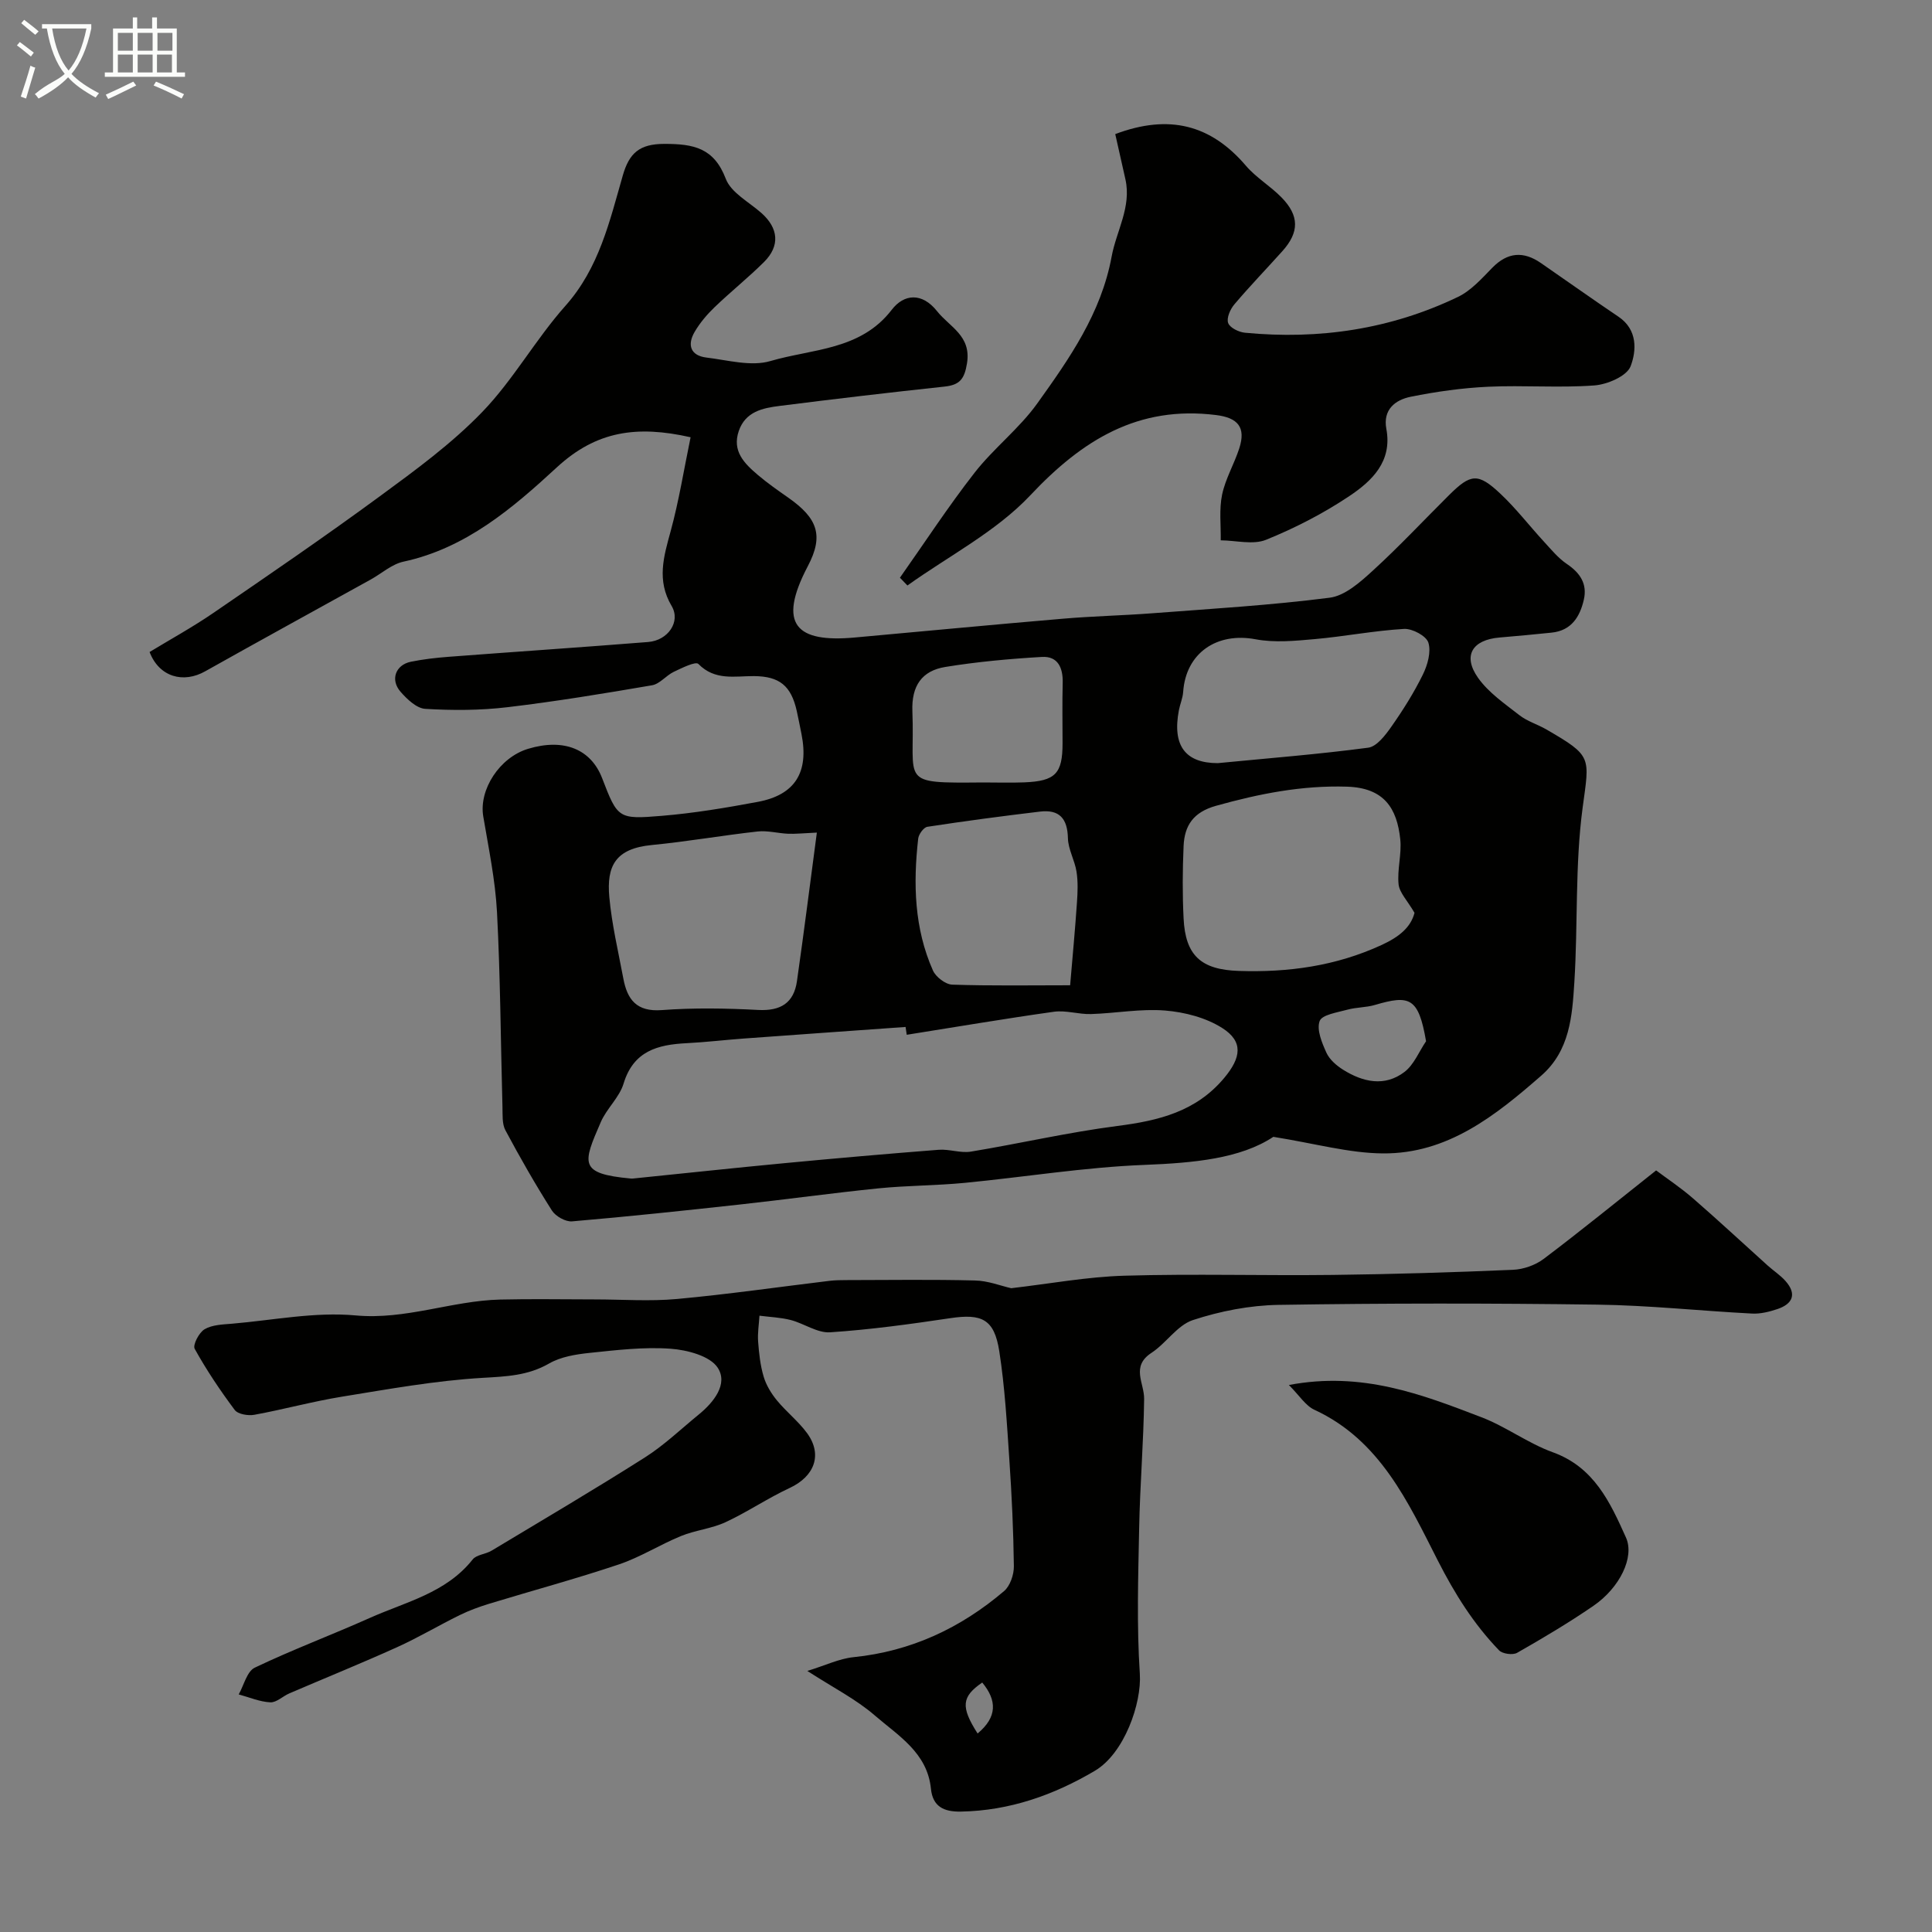 <svg enable-background="new 0 0 400 400" viewBox="0 0 400 400" xmlns="http://www.w3.org/2000/svg"><rect x="0" y="0" width="400" height="400" fill="#808080" stroke="none"/><path d="m6.4 11.7c-1-.8-1.9-1.6-2.9-2.3l.6-.7c.9.7 1.9 1.4 2.9 2.2zm-2.1 8.3c.7-2.1 1.4-4.2 2-6.4.2.1.6.3 1 .4-.7 2.3-1.3 4.4-1.9 6.4zm3-12.8c-1.1-.9-2.1-1.7-2.9-2.4l.6-.7c1 .8 2 1.5 3 2.4zm1.4-1.3v-.9h10.2v.9c-.9 4.2-2.3 7.3-4.1 9.4 1.3 1.4 3.2 2.7 5.7 4-.2.2-.4.5-.7.9-2.5-1.4-4.4-2.7-5.7-4.2-1.4 1.5-3.5 3-6.1 4.4 0 0 0 0-.1-.1-.3-.4-.5-.7-.7-.8 2.7-2.3 4.7-2.8 6.2-4.2-1.8-2.2-3-5.3-3.7-9.4zm9.2 0h-7.1c.6 3.8 1.7 6.7 3.4 8.7 1.7-2 2.9-4.8 3.7-8.7z" fill="#fbfcfa"/><path d="m31.6 3.6h.9v2.3h4.1v9.1h1.7v.9h-16.6v-.9h1.7v-9.1h4.1v-2.3h.9v2.3h3.1v-2.3zm-4 13.3.6.8c-1.9.9-3.8 1.9-5.8 2.8-.2-.3-.3-.6-.5-.9 2-.9 3.9-1.8 5.7-2.7zm-3.2-10.1v3.7h3.1v-3.7zm0 4.5v3.7h3.1v-3.7zm4.1-4.5v3.7h3.1v-3.7zm0 4.5v3.7h3.1v-3.7zm9.1 9.1c-2.1-1.1-4.1-2-5.8-2.7l.5-.8c2.2.9 4.1 1.8 5.8 2.6zm-1.9-13.6h-3.1v3.7h3.1zm-3.2 4.5v3.7h3.1v-3.7z" fill="#fbfcfa"/><g fill="#010100"><path d="m30.97 134.99c4.33-2.63 8.9-5.14 13.18-8.07 11.57-7.93 23.16-15.85 34.46-24.15 7.39-5.42 14.91-10.92 21.24-17.48 6.43-6.66 11.04-15.04 17.22-21.98 6.97-7.84 9.14-17.48 11.87-26.97 1.33-4.63 3.43-6.55 8.62-6.55 6.04 0 10.26.81 12.71 7.24 1.1 2.87 4.78 4.78 7.36 7.06 3.56 3.15 3.91 6.82.54 10.17-3.28 3.25-6.9 6.15-10.23 9.35-1.57 1.51-3.03 3.23-4.12 5.1-1.58 2.69-.87 4.92 2.45 5.32 4.41.53 9.23 1.9 13.24.72 8.67-2.55 18.66-2.2 25.12-10.62 2.52-3.28 6.26-3.64 9.39.31 2.6 3.28 7.1 5.05 6.19 10.76-.53 3.3-1.51 4.5-4.66 4.84-11.39 1.22-22.77 2.56-34.13 4-3.51.44-7.07 1.16-8.46 5.18-1.44 4.2 1.17 6.75 3.94 9.11 1.99 1.69 4.14 3.19 6.28 4.69 6.04 4.23 7.44 7.8 4.08 14.18-6.41 12.19-2.34 15.88 9.7 14.79 14.39-1.3 28.78-2.68 43.18-3.9 6.09-.52 12.2-.65 18.29-1.11 12.3-.94 24.64-1.66 36.86-3.23 3.19-.41 6.35-3.24 8.94-5.61 5.46-4.98 10.52-10.41 15.77-15.62 4.5-4.47 6-4.66 10.63-.31 3.24 3.04 5.97 6.61 8.99 9.89 1.51 1.64 2.97 3.44 4.79 4.67 2.74 1.85 4.25 4.11 3.51 7.37-.81 3.55-2.57 6.42-6.68 6.84-3.59.37-7.18.71-10.77 1.01-5.65.47-7.69 3.76-4.46 8.34 2.17 3.07 5.52 5.36 8.55 7.73 1.65 1.29 3.79 1.91 5.63 2.98 9.55 5.54 8.89 5.65 7.48 16.16-1.6 11.93-.96 24.14-1.72 36.2-.44 6.97-.93 14.13-6.85 19.3-9.51 8.31-19.43 16.21-32.78 16.1-7-.05-13.99-2.04-22.69-3.43-6.82 4.53-16.54 5.41-26.71 5.81-12.43.49-24.79 2.52-37.2 3.72-5.91.57-11.88.54-17.79 1.13-9.59.97-19.15 2.3-28.74 3.35-11.57 1.27-23.15 2.5-34.74 3.49-1.35.12-3.42-1.05-4.18-2.24-3.43-5.4-6.61-10.97-9.63-16.62-.72-1.34-.56-3.2-.61-4.83-.37-13.43-.43-26.88-1.13-40.29-.35-6.66-1.74-13.28-2.85-19.88-.92-5.53 3.38-12.2 9.3-13.98 7.47-2.25 13.04.13 15.33 6.12 3.19 8.32 3.36 8.51 12.33 7.76 6.66-.55 13.29-1.66 19.87-2.89 7.75-1.44 10.63-6.14 9.06-14.04-.32-1.59-.63-3.19-.98-4.78-1.17-5.24-3.59-7.18-8.85-7.22-3.98-.02-8.09.99-11.52-2.52-.57-.58-3.44.85-5.1 1.64-1.59.76-2.89 2.51-4.5 2.78-9.97 1.71-19.97 3.36-30.02 4.55-5.59.66-11.31.67-16.93.33-1.79-.11-3.77-2-5.12-3.55-2.16-2.48-1.02-5.55 2.13-6.2 2.55-.52 5.16-.82 7.76-1.02 13.79-1.05 27.6-1.97 41.39-3.07 4.1-.33 6.78-4.2 4.86-7.45-3.16-5.33-1.64-10.25-.19-15.56 1.7-6.24 2.72-12.66 4.11-19.38-11.11-2.51-19.51-1.31-27.67 6.21-9.14 8.43-18.84 16.76-31.76 19.54-2.43.52-4.56 2.47-6.84 3.73-11.4 6.31-22.82 12.57-34.18 18.95-4.58 2.61-9.58 1.2-11.56-3.97zm156.76 79.25c-.08-.54-.16-1.08-.24-1.62-11.18.8-22.36 1.58-33.53 2.4-3.94.29-7.86.76-11.8.96-5.99.3-11.01 1.6-13.06 8.38-.87 2.86-3.49 5.14-4.71 7.95-3.73 8.59-4.62 10.69 6.18 11.69.17.02.33.02.5 0 10.45-1.06 20.9-2.19 31.36-3.18 10.63-1.01 21.27-1.94 31.92-2.77 2.2-.17 4.52.73 6.66.38 10.12-1.67 20.15-4 30.32-5.31 8.55-1.1 16.31-2.96 22.16-9.98 3.44-4.13 4.01-7.48-.44-10.3-3.38-2.15-7.78-3.29-11.83-3.62-5.06-.41-10.21.57-15.33.73-2.55.08-5.19-.82-7.67-.48-10.19 1.43-20.33 3.16-30.49 4.77zm105.13-25.25c-1.52-2.6-3.12-4.18-3.3-5.91-.31-3.06.67-6.25.35-9.31-.68-6.43-3.33-10.66-11.04-10.9-9.36-.29-18.19 1.47-27.1 3.96-4.69 1.31-6.53 4.06-6.72 8.33-.22 4.99-.25 10 0 14.98.37 7.73 3.65 10.63 11.43 10.88 10.25.34 20.1-1.01 29.57-5.37 3.59-1.66 6.03-3.62 6.81-6.66zm-123.74-16.61c-2.92.13-4.43.3-5.93.24-2.12-.09-4.27-.7-6.33-.47-7.31.81-14.57 2.09-21.89 2.8-7.6.73-9.39 4.38-8.82 10.75.51 5.66 1.85 11.26 2.9 16.87.81 4.35 2.72 6.95 7.95 6.56 6.63-.5 13.34-.38 19.98-.03 4.64.24 7.37-1.44 8.02-5.96 1.46-10.21 2.75-20.44 4.12-30.76zm83.01-14.38c10.59-1.03 20.91-1.84 31.15-3.2 1.77-.24 3.55-2.59 4.78-4.34 2.41-3.43 4.67-7.02 6.52-10.78.98-1.99 1.75-4.7 1.15-6.63-.43-1.39-3.33-2.94-5.04-2.84-6.18.36-12.3 1.56-18.47 2.11-4.06.36-8.3.78-12.24.04-8.06-1.53-14.48 2.85-15.02 10.92-.09 1.28-.65 2.52-.89 3.8-1.39 7.32 1.37 10.92 8.06 10.92zm-30.57 45.99c.51-6.01 1.03-11.55 1.41-17.11.15-2.13.24-4.32-.09-6.42-.37-2.35-1.73-4.62-1.78-6.94-.09-4.07-1.79-5.96-5.76-5.49-7.8.93-15.58 1.96-23.34 3.15-.77.12-1.8 1.55-1.9 2.46-1.05 9.32-.82 18.57 3.06 27.3.6 1.34 2.59 2.87 3.99 2.92 8.12.27 16.24.13 24.41.13zm-17.99-41.99c2.83 0 5.67.09 8.49-.02 6.46-.26 7.93-1.81 7.93-8.1 0-4.16-.08-8.33.03-12.49.08-3.11-.98-5.57-4.29-5.38-6.7.39-13.42 1-20.04 2.08-4.8.79-7 3.88-6.79 9.18.58 14.91-3.06 14.88 14.67 14.73zm91.68 53.58c-1.56-9.08-3.4-9.63-10.57-7.52-1.85.55-3.88.47-5.74.99-2.06.57-5.24 1.03-5.72 2.35-.66 1.8.47 4.5 1.4 6.55.64 1.42 2.09 2.67 3.46 3.53 4.11 2.57 8.61 3.58 12.72.44 1.96-1.51 2.99-4.2 4.45-6.34z"/><path d="m209.36 266.71c8.02-.93 15.73-2.37 23.48-2.59 14.36-.42 28.74.01 43.1-.16 12.44-.15 24.87-.53 37.3-1.06 2.16-.09 4.62-.95 6.35-2.25 7.72-5.82 15.22-11.94 23.29-18.33 2.31 1.73 5.11 3.59 7.63 5.78 5.23 4.54 10.3 9.26 15.44 13.89 1.22 1.1 2.64 2.01 3.72 3.23 2.39 2.7 1.5 4.74-1.68 5.81-1.67.56-3.51 1.02-5.24.93-10.69-.55-21.37-1.71-32.07-1.85-21.99-.3-44-.3-65.99.05-5.95.1-12.06 1.29-17.72 3.15-3.24 1.07-5.52 4.79-8.58 6.79-4.3 2.82-1.47 6.23-1.51 9.54-.11 8.93-.86 17.85-1.03 26.77-.2 10.05-.52 20.13.14 30.14.4 6.08-3.2 16.47-9.32 20.08-8.5 5.02-17.65 8.26-27.73 8.44-3.57.07-5.83-1.06-6.2-4.73-.75-7.48-6.8-11-11.63-15.18-3.88-3.36-8.6-5.74-13.96-9.21 3.78-1.16 6.61-2.55 9.56-2.85 11.91-1.21 22.19-6.03 31.18-13.69 1.25-1.07 2.04-3.4 2.02-5.13-.09-7.33-.43-14.66-.93-21.98-.51-7.53-.93-15.1-2.09-22.55-1.04-6.65-3.61-7.82-10.19-6.83-8.25 1.23-16.53 2.37-24.84 2.92-2.64.17-5.37-1.82-8.13-2.54-2.1-.54-4.33-.62-6.49-.9-.11 1.79-.41 3.58-.28 5.35.18 2.44.45 4.92 1.14 7.25.52 1.76 1.56 3.48 2.74 4.92 1.95 2.38 4.45 4.33 6.26 6.8 3.26 4.47 1.52 8.97-3.63 11.36-4.54 2.11-8.72 4.97-13.27 7.08-2.9 1.34-6.26 1.65-9.23 2.87-4.35 1.78-8.39 4.37-12.82 5.86-8.87 2.98-17.92 5.42-26.88 8.15-2.08.64-4.16 1.4-6.11 2.36-4.34 2.13-8.52 4.63-12.92 6.62-7.38 3.34-14.9 6.38-22.34 9.58-1.35.58-2.66 1.91-3.93 1.85-2.21-.11-4.37-1.05-6.55-1.64 1.08-1.9 1.71-4.77 3.33-5.54 7.78-3.72 15.88-6.75 23.76-10.27 7.48-3.35 15.84-5.17 21.35-12.13.79-1 2.67-1.07 3.91-1.82 10.61-6.37 21.28-12.66 31.73-19.29 3.99-2.53 7.47-5.88 11.16-8.89 3.13-2.55 6.12-6.33 3.94-9.69-1.59-2.45-6.32-3.69-9.76-3.94-5.54-.4-11.19.28-16.76.86-2.86.3-5.97.8-8.4 2.2-4.4 2.53-8.86 2.68-13.77 2.97-9.75.57-19.45 2.33-29.13 3.9-6.09.99-12.06 2.64-18.14 3.75-1.28.23-3.38-.12-4.04-1-3.02-4.04-5.85-8.26-8.29-12.66-.44-.79.89-3.37 2.04-4.05 1.57-.93 3.74-.99 5.67-1.15 8.52-.72 17.16-2.49 25.56-1.72 10.41.97 19.92-3.03 29.96-3.28 6.52-.16 13.05-.03 19.58-.03 5.69 0 11.42.43 17.06-.09 10.55-.97 21.06-2.49 31.59-3.76 1.15-.14 2.32-.14 3.48-.15 8.86-.01 17.72-.15 26.57.08 2.71.04 5.4 1.12 7.54 1.6zm-6.96 92.19c4.08-3.39 4.04-6.84.96-10.55-4.26 2.93-4.5 5.01-.96 10.55z"/><path d="m186.32 119.61c5.12-7.26 9.99-14.73 15.45-21.73 3.95-5.07 9.24-9.13 12.97-14.33 6.65-9.29 13.24-18.67 15.41-30.42.98-5.32 4.13-10.25 2.86-15.99-.7-3.15-1.41-6.29-2.11-9.38 11.17-4.2 19.8-1.93 27.05 6.55 2.11 2.47 5.07 4.21 7.36 6.55 3.73 3.8 3.71 7.22.19 11.14-3.31 3.69-6.75 7.25-9.95 11.03-.85 1-1.65 2.84-1.27 3.85.36.99 2.21 1.89 3.49 2.01 15.34 1.47 30.14-.72 44.07-7.41 2.72-1.3 4.94-3.81 7.11-6.03 3.18-3.26 6.46-3.49 10.08-.99 5.36 3.7 10.67 7.48 16.07 11.12 3.99 2.69 3.72 7.05 2.5 10.25-.78 2.04-4.81 3.77-7.51 3.97-7.29.54-14.66-.07-21.97.27-5.37.25-10.76 1.01-16.03 2.07-3.23.65-5.81 2.66-5.06 6.67 1.26 6.74-2.99 10.77-7.65 13.89-5.38 3.6-11.24 6.62-17.24 9.05-2.7 1.1-6.24.14-9.4.12.05-3.16-.35-6.41.28-9.45.69-3.3 2.51-6.35 3.56-9.6 1.41-4.36-.29-6.33-4.81-6.89-16.14-2.01-27.67 5.15-38.44 16.6-7.09 7.54-16.88 12.55-25.46 18.69-.52-.52-1.04-1.06-1.55-1.61z"/><path d="m266.85 286.75c15.14-2.87 27.55 1.95 39.88 6.68 5.09 1.95 9.63 5.39 14.75 7.24 8.57 3.1 11.88 10.36 15.16 17.66 1.82 4.05-1.28 10.4-6.75 14.15-5.09 3.49-10.42 6.66-15.79 9.72-.9.51-3.03.22-3.74-.52-5.28-5.48-9.19-11.73-12.7-18.63-6.13-12.03-11.92-24.86-25.47-31.14-1.89-.85-3.18-3.01-5.34-5.16z"/></g></svg>